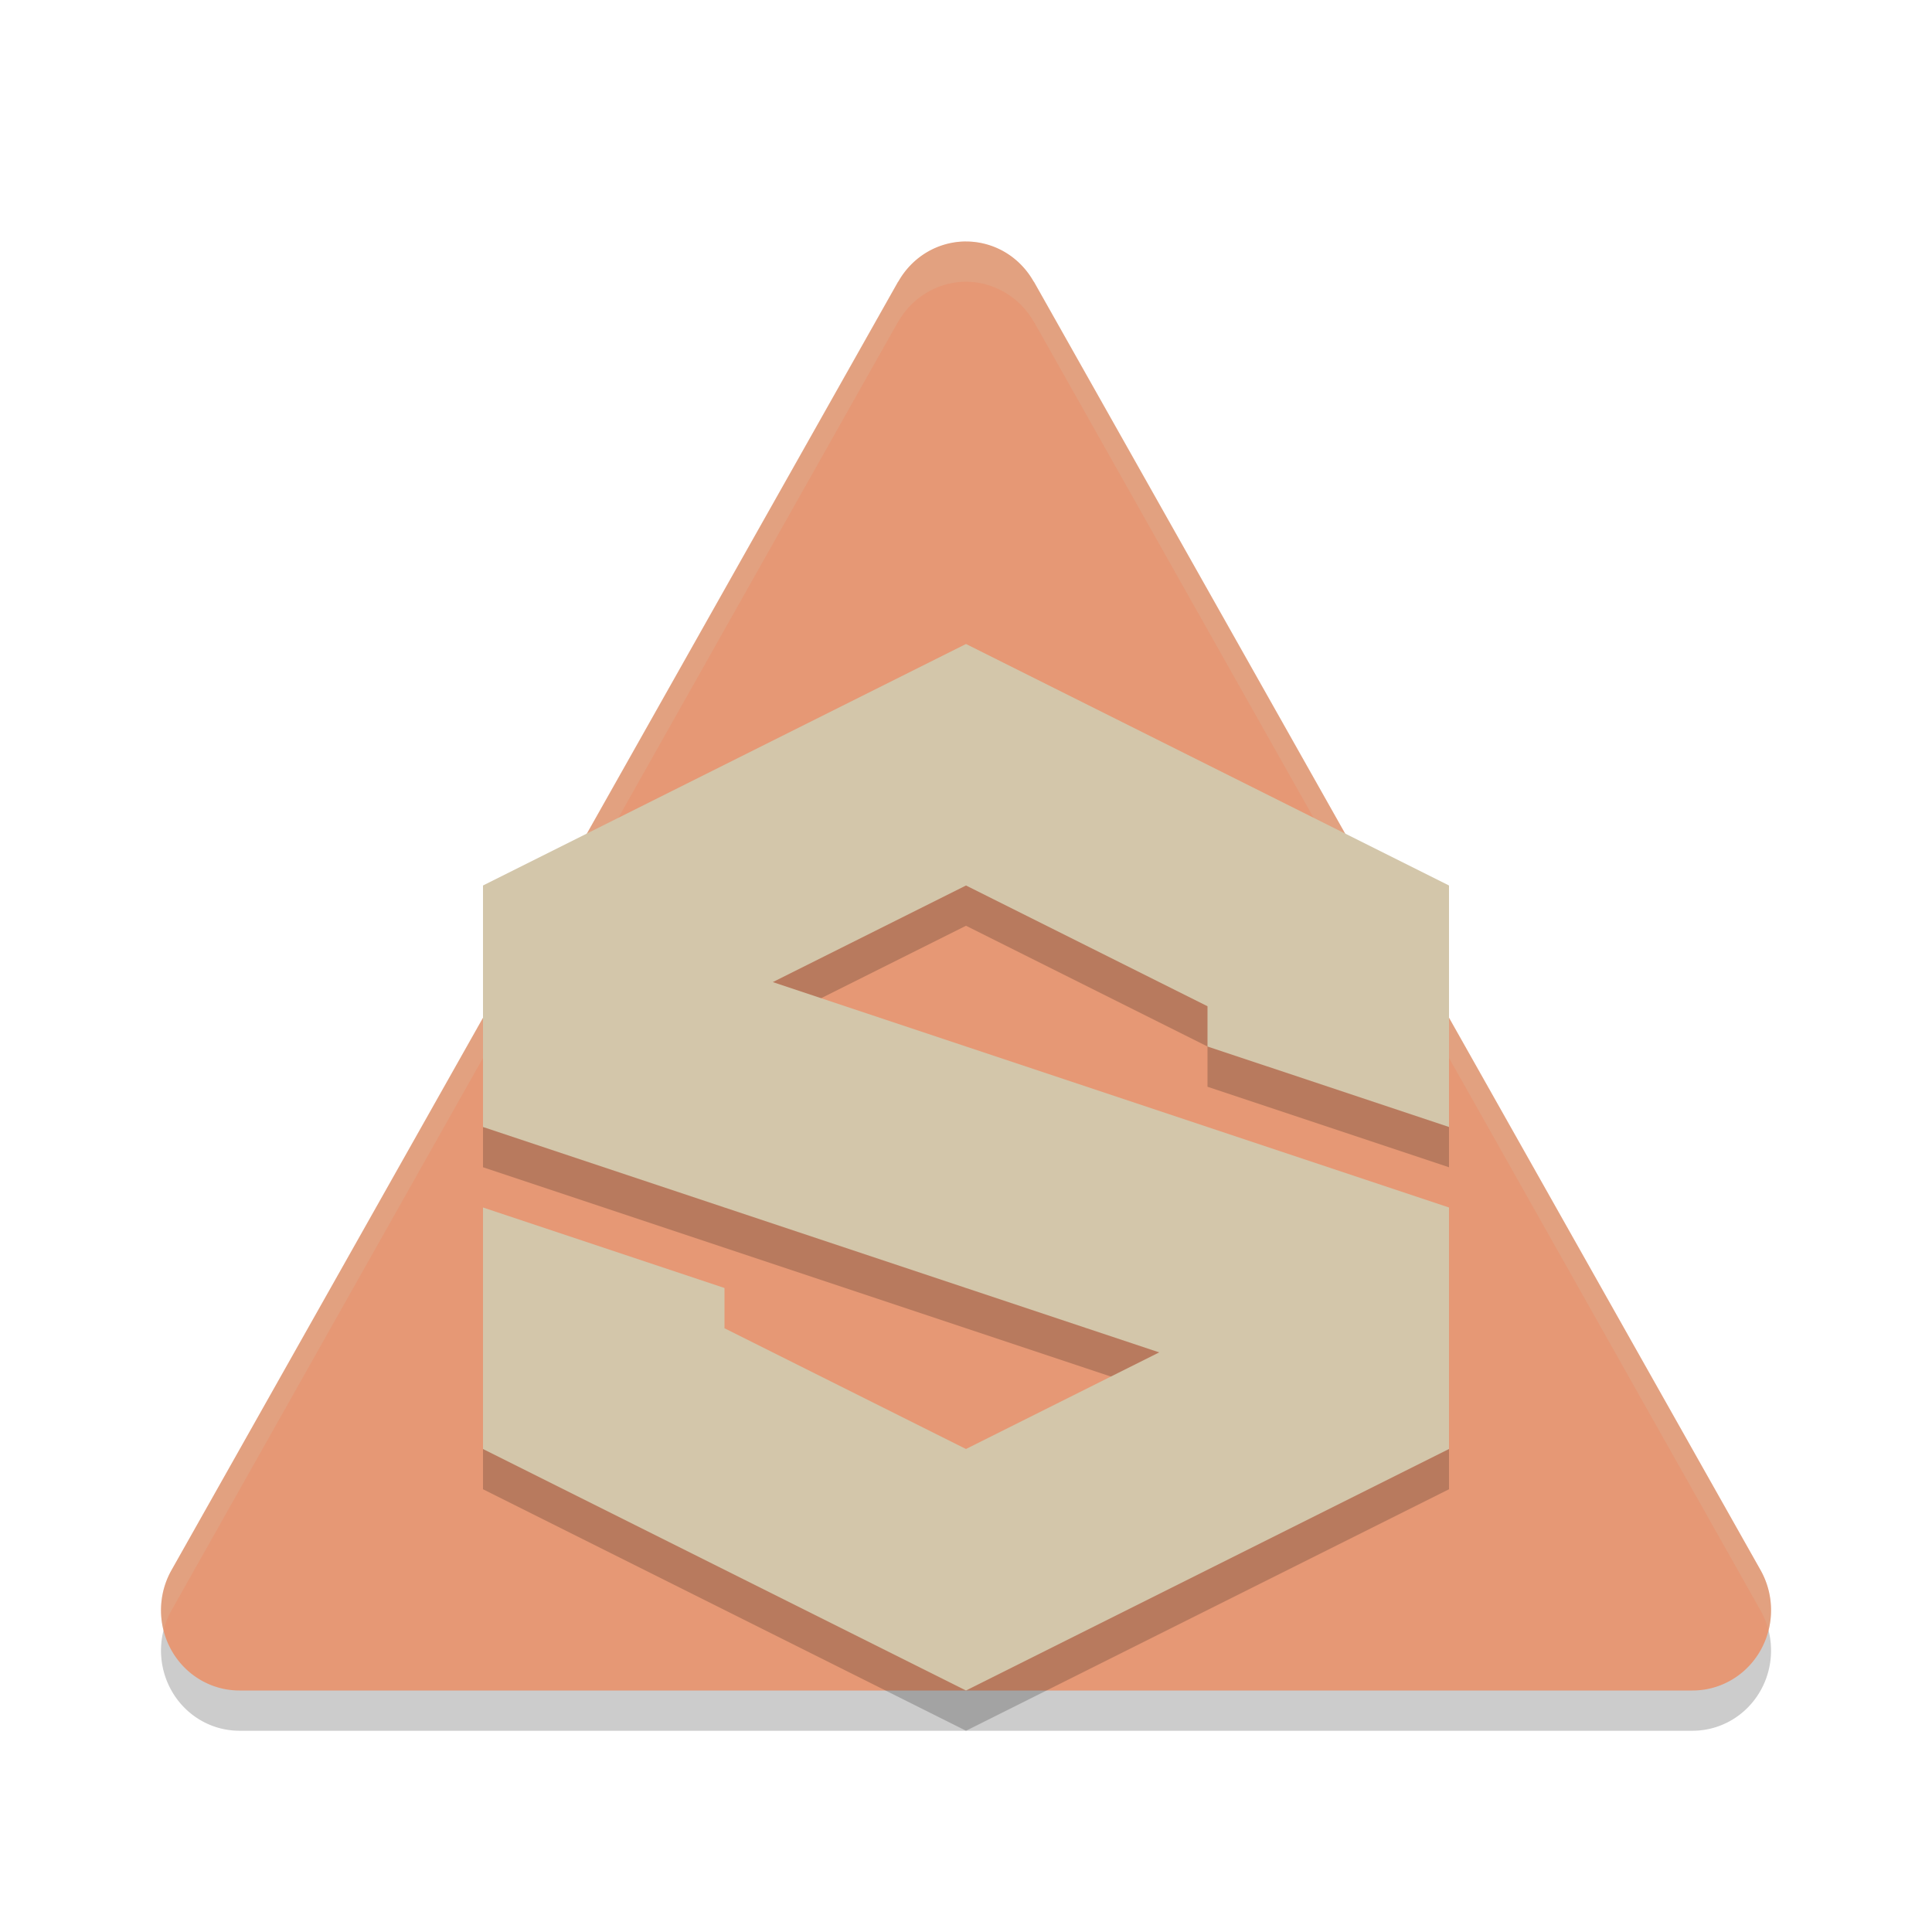 <svg xmlns="http://www.w3.org/2000/svg" width="24" height="24" version="1.1">
 <path style="opacity:0.2" d="M 11.977,3.5 A 0.974,0.997 0 0 0 11.513,3.634 0.974,0.997 0 0 0 11.159,3.999 H 11.157 L 2.131,20.004 A 0.974,0.997 0 0 0 2.486,21.366 0.974,0.997 0 0 0 2.973,21.5 H 21.027 A 0.974,0.997 0 0 0 21.514,21.366 0.974,0.997 0 0 0 21.87,20.004 L 12.843,3.999 A 0.974,0.997 0 0 0 12.841,3.999 0.974,0.997 0 0 0 12.487,3.634 0.974,0.997 0 0 0 12,3.5 0.974,0.997 0 0 0 11.977,3.5 Z"/>
 <path style="fill:#e69875" d="M 11.977,3 A 0.974,0.997 0 0 0 11.513,3.134 0.974,0.997 0 0 0 11.159,3.499 H 11.157 L 2.131,19.504 A 0.974,0.997 0 0 0 2.486,20.866 0.974,0.997 0 0 0 2.973,21 H 21.027 A 0.974,0.997 0 0 0 21.514,20.866 0.974,0.997 0 0 0 21.87,19.504 L 12.843,3.499 A 0.974,0.997 0 0 0 12.841,3.499 0.974,0.997 0 0 0 12.487,3.134 0.974,0.997 0 0 0 12,3 0.974,0.997 0 0 0 11.977,3 Z"/>
 <path style="fill:#d3c6aa;opacity:0.2" d="M 11.977 3 A 0.974 0.997 0 0 0 11.514 3.135 A 0.974 0.997 0 0 0 11.158 3.498 L 11.156 3.498 L 2.131 19.504 A 0.974 0.997 0 0 0 2.031 20.252 A 0.974 0.997 0 0 1 2.131 20.004 L 11.156 3.998 L 11.158 3.998 A 0.974 0.997 0 0 1 11.514 3.635 A 0.974 0.997 0 0 1 11.977 3.5 A 0.974 0.997 0 0 1 12 3.5 A 0.974 0.997 0 0 1 12.486 3.635 A 0.974 0.997 0 0 1 12.842 3.998 A 0.974 0.997 0 0 0 12.844 3.998 L 21.869 20.004 A 0.974 0.997 0 0 1 21.969 20.254 A 0.974 0.997 0 0 0 21.869 19.504 L 12.844 3.498 A 0.974 0.997 0 0 0 12.842 3.498 A 0.974 0.997 0 0 0 12.486 3.135 A 0.974 0.997 0 0 0 12 3 A 0.974 0.997 0 0 0 11.977 3 z"/>
 <path style="opacity:0.2" d="M 12,8.5 6,11.5 V 14.5 L 14.4,17.3 12,18.5 9,17 V 16.5 L 6,15.5 V 18.5 L 12,21.5 18,18.5 V 15.5 L 9.6,12.7 12,11.5 15,13 V 13.5 L 18,14.5 V 11.5 Z"/>
 <path style="fill:#d3c6aa" d="M 12,8 6,11 V 14 L 14.4,16.8 12,18 9,16.5 V 16 L 6,15 V 18 L 12,21 18,18 V 15 L 9.6,12.2 12,11 15,12.5 V 13 L 18,14 V 11 Z"/>
</svg>
